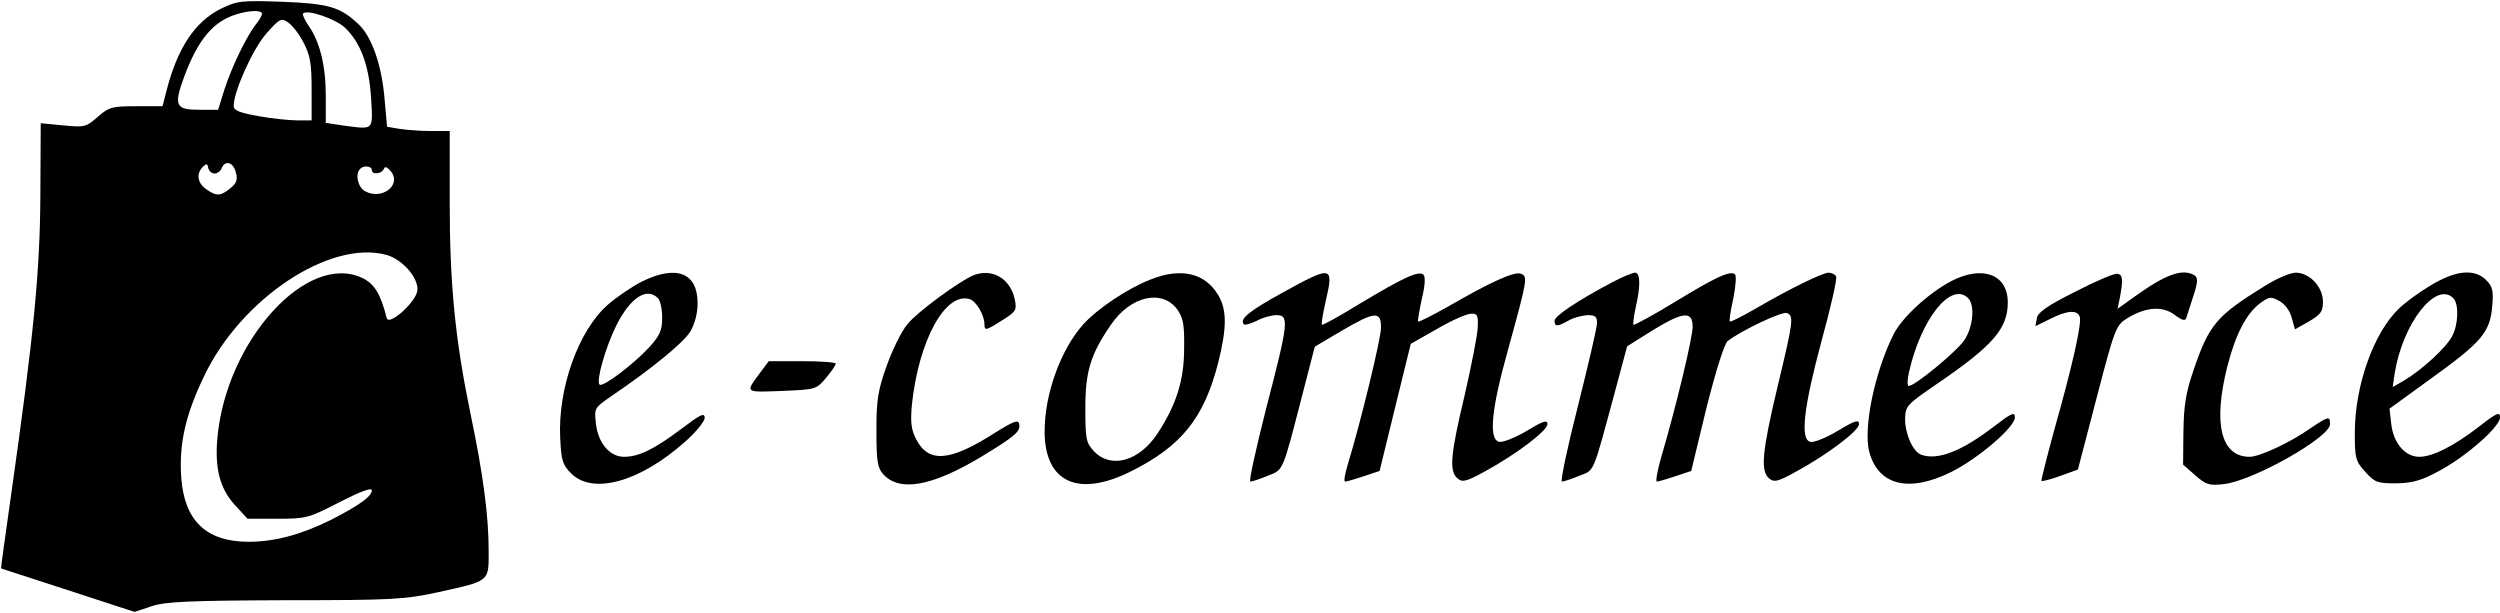 <?xml version="1.0" standalone="no"?>
<!DOCTYPE svg PUBLIC "-//W3C//DTD SVG 20010904//EN"
 "http://www.w3.org/TR/2001/REC-SVG-20010904/DTD/svg10.dtd">
<svg version="1.0" xmlns="http://www.w3.org/2000/svg"
 width="706pt" height="173pt" viewBox="0 0 706 173"
 preserveAspectRatio="xMidYMid meet">

<g transform="translate(0,173) scale(0.1,-0.1)"
fill="#000000" stroke="none">
<path d="M623 1705 c-73 -37 -122 -111 -153 -232 l-11 -43 -74 0 c-68 0 -77
-2 -109 -30 -33 -29 -37 -30 -98 -24 l-63 6 -1 -203 c-1 -213 -18 -392 -83
-849 -16 -113 -29 -205 -28 -205 1 -1 86 -28 190 -62 l187 -61 48 16 c39 13
105 16 377 17 304 0 338 2 434 23 145 32 141 29 141 115 0 99 -15 215 -51 387
-44 213 -59 369 -59 597 l0 203 -52 0 c-29 0 -69 3 -89 6 l-36 6 -7 79 c-8 95
-36 176 -74 211 -51 48 -83 58 -215 63 -117 4 -126 3 -174 -20z m117 -14 c0
-4 -8 -19 -19 -32 -27 -36 -66 -117 -87 -181 l-18 -58 -53 0 c-67 0 -73 11
-43 93 39 105 82 157 149 177 36 11 71 12 71 1z m234 -39 c44 -42 68 -105 74
-199 5 -94 10 -89 -82 -77 l-46 7 0 77 c0 85 -17 153 -49 198 -11 16 -18 32
-15 34 12 12 91 -15 118 -40z m-117 -42 c19 -36 23 -59 23 -132 l0 -88 -40 0
c-22 0 -71 5 -110 12 -55 10 -70 16 -70 29 0 41 54 161 92 204 37 42 42 45 61
32 12 -8 32 -33 44 -57z m-251 -370 c8 0 17 7 20 15 10 24 33 17 40 -12 6 -20
2 -31 -16 -45 -27 -22 -39 -23 -68 -2 -24 17 -29 43 -9 63 10 10 13 9 15 -3 2
-9 10 -16 18 -16z m444 10 c0 -14 27 -12 34 3 3 8 9 6 20 -7 31 -39 -26 -82
-73 -56 -20 10 -29 49 -14 63 10 11 33 8 33 -3z m42 -240 c44 -13 88 -62 87
-98 0 -31 -81 -105 -87 -80 -17 68 -35 97 -69 113 -156 74 -384 -177 -409
-451 -8 -87 7 -145 51 -192 l34 -37 85 0 c81 0 88 2 175 47 61 31 91 42 91 33
0 -17 -37 -43 -115 -83 -85 -42 -159 -62 -233 -62 -119 0 -181 59 -190 180 -7
97 12 179 65 289 105 219 356 385 515 341z"/>
<path d="M1813 935 c-28 -14 -72 -44 -97 -66 -83 -73 -141 -237 -134 -376 3
-64 7 -76 31 -100 61 -61 194 -24 321 89 31 27 56 58 56 68 0 16 -13 9 -67
-32 -76 -57 -119 -78 -161 -78 -40 0 -73 39 -79 93 -5 44 -5 45 43 78 112 76
203 150 223 182 13 22 21 51 21 81 0 86 -60 109 -157 61z m45 -47 c7 -7 12
-31 12 -55 0 -35 -6 -50 -36 -83 -44 -48 -132 -115 -141 -106 -10 10 17 106
48 168 39 77 85 108 117 76z"/>
<path d="M2750 953 c-37 -14 -161 -105 -187 -138 -17 -20 -43 -73 -59 -118
-25 -70 -29 -97 -29 -183 0 -86 3 -105 19 -123 46 -51 137 -35 277 49 97 59
112 72 107 93 -2 13 -17 7 -71 -27 -126 -80 -185 -84 -220 -16 -14 27 -16 48
-12 95 19 184 95 322 164 300 18 -6 41 -45 41 -70 0 -20 4 -19 51 11 37 23 41
28 35 57 -12 60 -63 90 -116 70z"/>
<path d="M3250 941 c-65 -25 -150 -82 -191 -127 -64 -72 -109 -197 -109 -302
0 -144 94 -188 244 -113 142 71 206 150 246 306 25 99 25 151 0 192 -37 62
-105 78 -190 44z m74 -84 c17 -24 21 -42 20 -110 0 -91 -22 -160 -75 -241 -52
-79 -132 -101 -180 -50 -22 24 -24 34 -24 122 0 104 15 152 73 236 55 80 143
100 186 43z"/>
<path d="M3621 903 c-95 -52 -122 -75 -108 -89 3 -3 19 2 36 10 16 9 41 16 56
16 36 0 34 -20 -29 -262 -29 -115 -50 -208 -45 -208 5 0 26 7 48 16 46 18 42
9 97 222 l37 143 76 45 c94 55 111 56 111 9 0 -32 -59 -273 -94 -387 -8 -27
-12 -48 -7 -48 4 0 28 7 52 15 l45 15 44 180 44 179 74 42 c41 24 84 43 96 43
18 1 21 -4 19 -40 -1 -22 -18 -108 -37 -191 -40 -167 -44 -214 -20 -234 14
-12 25 -9 78 20 89 49 175 114 176 133 0 13 -11 10 -57 -18 -32 -19 -67 -33
-78 -32 -32 5 -24 90 23 258 56 203 57 209 37 217 -19 7 -85 -23 -208 -94 -43
-24 -80 -43 -82 -41 -2 2 3 30 10 63 9 36 11 63 5 69 -13 13 -57 -8 -179 -81
-57 -35 -105 -62 -108 -60 -2 2 3 33 11 67 23 100 18 101 -123 23z"/>
<path d="M4555 934 c-100 -53 -165 -96 -165 -110 0 -17 8 -17 40 1 14 8 37 14
53 15 22 0 27 -4 27 -22 0 -13 -25 -119 -54 -235 -30 -117 -50 -213 -45 -213
5 0 26 7 48 16 45 18 37 -1 103 243 l33 123 70 44 c88 54 115 57 115 11 0 -30
-46 -223 -89 -369 -11 -38 -16 -68 -12 -68 4 0 28 7 52 15 l45 15 43 178 c27
107 51 182 60 189 39 30 153 84 167 79 20 -8 19 -20 -26 -207 -44 -185 -49
-239 -24 -260 14 -12 25 -9 74 18 89 48 179 116 180 135 0 14 -11 11 -59 -18
-33 -20 -68 -34 -78 -32 -30 6 -20 95 31 285 26 95 45 177 41 183 -3 5 -13 10
-21 10 -17 0 -111 -46 -207 -102 -38 -22 -70 -38 -72 -36 -2 2 2 31 10 66 7
35 9 65 4 68 -16 9 -51 -7 -168 -78 -62 -38 -116 -67 -118 -65 -2 3 1 24 6 48
14 60 14 99 -2 99 -6 0 -35 -12 -62 -26z"/>
<path d="M5510 936 c-64 -34 -137 -101 -162 -149 -54 -107 -87 -267 -69 -334
26 -94 112 -115 231 -56 78 39 180 127 180 154 0 17 -9 13 -60 -26 -91 -70
-159 -96 -205 -79 -23 9 -45 58 -45 101 1 37 4 40 93 101 155 106 197 154 197
228 0 79 -71 106 -160 60z m48 -48 c20 -20 14 -82 -11 -119 -22 -32 -139 -129
-157 -129 -4 0 -4 18 1 39 34 151 119 257 167 209z"/>
<path d="M5860 906 c-80 -40 -106 -59 -108 -75 l-4 -22 41 20 c47 24 77 27 84
7 7 -17 -20 -137 -72 -321 -21 -77 -37 -141 -36 -143 2 -2 26 4 53 14 l50 18
53 203 c51 196 55 205 86 224 52 32 99 36 134 10 21 -16 30 -18 33 -9 2 7 11
35 20 62 13 39 13 51 4 58 -34 21 -81 4 -169 -59 l-49 -35 6 29 c10 52 9 67
-6 70 -8 2 -62 -21 -120 -51z"/>
<path d="M6395 922 c-136 -84 -157 -109 -201 -239 -21 -61 -27 -99 -28 -171
l-1 -94 34 -30 c31 -27 39 -30 82 -25 83 10 299 132 299 169 0 24 -4 23 -56
-12 -57 -40 -143 -80 -171 -80 -81 0 -104 93 -63 255 23 91 54 150 93 179 26
19 30 19 54 6 16 -9 30 -28 35 -48 l9 -32 39 22 c34 20 40 28 40 56 0 42 -38
82 -77 82 -15 0 -55 -17 -88 -38z"/>
<path d="M6864 924 c-32 -19 -73 -49 -90 -66 -71 -68 -124 -218 -124 -350 0
-72 2 -80 29 -110 27 -30 34 -33 88 -33 46 1 71 8 119 34 78 41 174 126 174
152 0 17 -8 14 -57 -24 -72 -56 -133 -87 -171 -87 -40 0 -73 39 -79 92 l-5 44
120 87 c140 101 164 129 170 202 4 44 1 56 -17 74 -33 33 -86 28 -157 -15z
m64 -36 c16 -16 15 -73 -3 -107 -16 -32 -86 -96 -135 -125 l-33 -19 6 41 c23
139 116 259 165 210z"/>
<path d="M2147 678 c-43 -58 -45 -56 61 -52 95 4 97 4 124 36 15 18 28 36 28
41 0 4 -43 7 -94 7 l-95 0 -24 -32z"/>
</g>
</svg>
